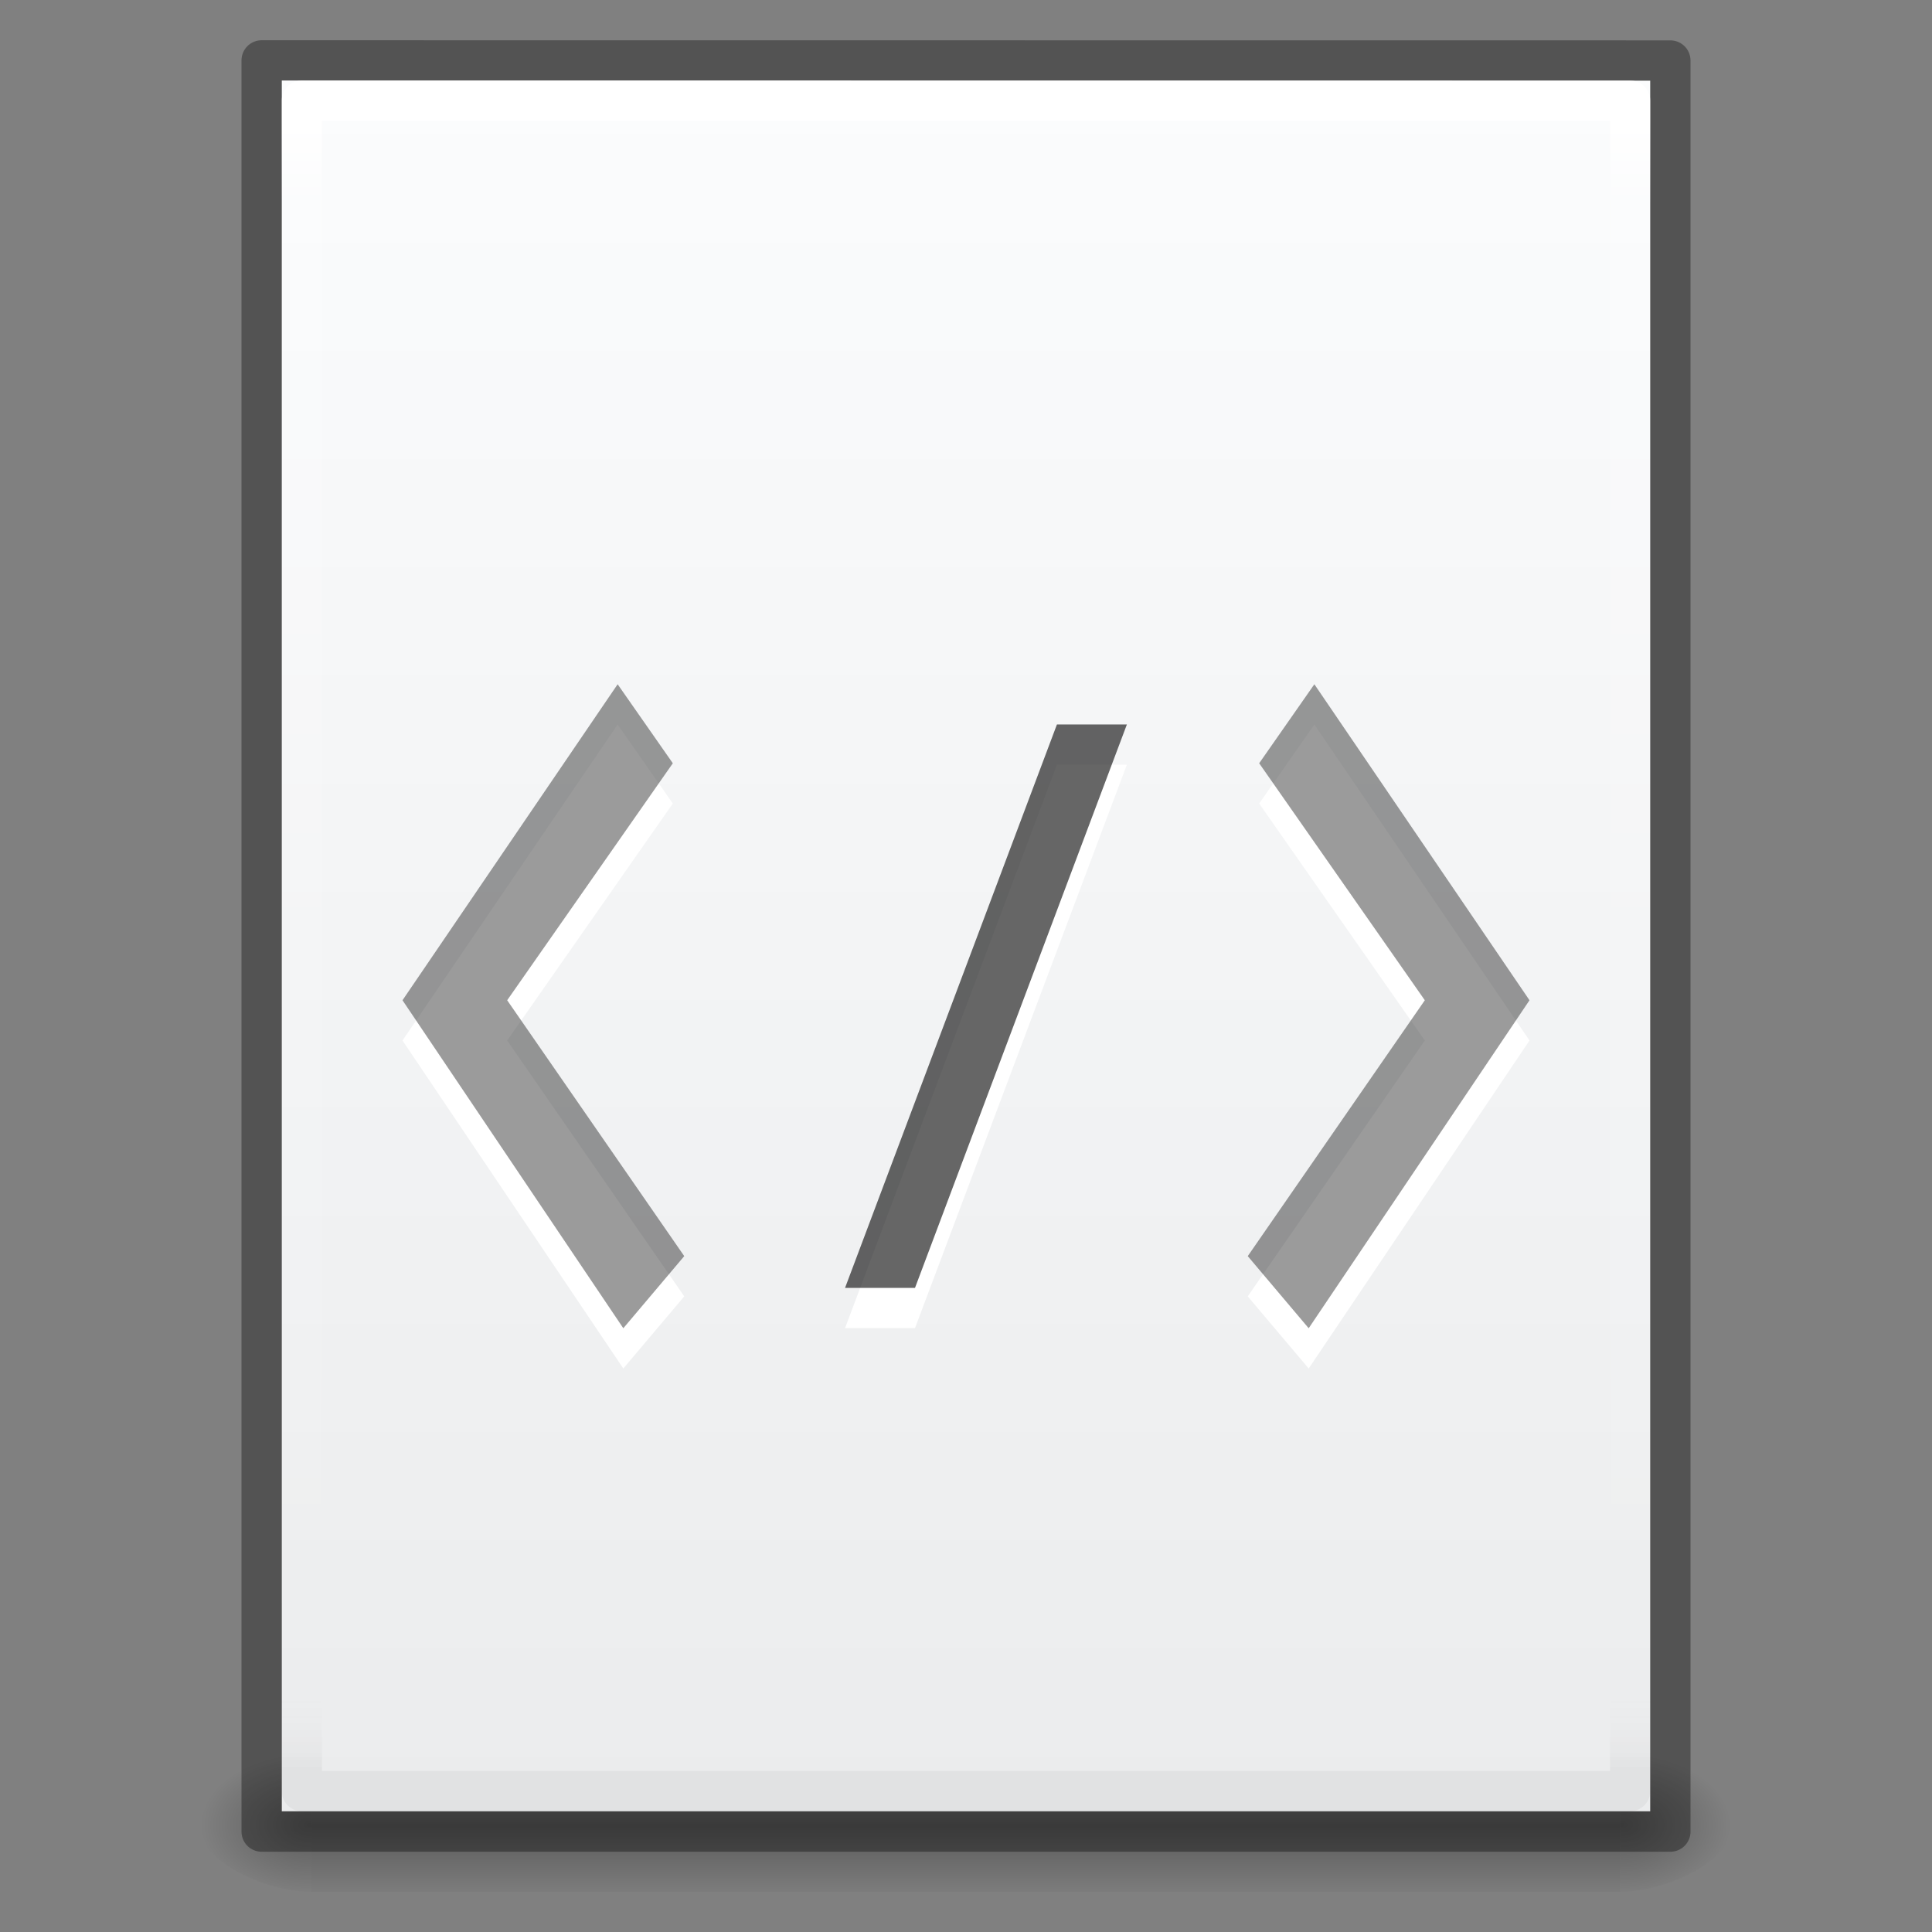 <?xml version="1.0" encoding="UTF-8" standalone="no"?>
<!-- Created with Inkscape (http://www.inkscape.org/) -->

<svg
   xmlns:dc="http://purl.org/dc/elements/1.1/"
   xmlns:cc="http://creativecommons.org/ns#"
   xmlns:rdf="http://www.w3.org/1999/02/22-rdf-syntax-ns#"
   xmlns:svg="http://www.w3.org/2000/svg"
   xmlns="http://www.w3.org/2000/svg"
   xmlns:xlink="http://www.w3.org/1999/xlink"
   xmlns:sodipodi="http://sodipodi.sourceforge.net/DTD/sodipodi-0.dtd"
   xmlns:inkscape="http://www.inkscape.org/namespaces/inkscape"
   width="48px"
   height="48px"
   id="svg4112"
   version="1.1"
   inkscape:version="0.91 r13725"
   sodipodi:docname="text-html.svg">
  <rect width="100%" height="100%" fill="#808080" stroke="none"/>
  <defs
     id="defs4114">
    <radialGradient
       inkscape:collect="always"
       xlink:href="#linearGradient5060"
       id="radialGradient3327"
       gradientUnits="userSpaceOnUse"
       gradientTransform="matrix(0.023,0,0,0.015,26.361,38.04)"
       cx="605.714"
       cy="486.648"
       fx="605.714"
       fy="486.648"
       r="117.143" />
    <linearGradient
       id="linearGradient5060">
      <stop
         id="stop5062"
         style="stop-color:#000000;stop-opacity:1"
         offset="0" />
      <stop
         id="stop5064"
         style="stop-color:#000000;stop-opacity:0"
         offset="1" />
    </linearGradient>
    <radialGradient
       inkscape:collect="always"
       xlink:href="#linearGradient5060"
       id="radialGradient3330"
       gradientUnits="userSpaceOnUse"
       gradientTransform="matrix(-0.023,0,0,0.015,21.623,38.04)"
       cx="605.714"
       cy="486.648"
       fx="605.714"
       fy="486.648"
       r="117.143" />
    <linearGradient
       id="linearGradient5048">
      <stop
         id="stop5050"
         style="stop-color:#000000;stop-opacity:0"
         offset="0" />
      <stop
         id="stop5056"
         style="stop-color:#000000;stop-opacity:1"
         offset="0.5" />
      <stop
         id="stop5052"
         style="stop-color:#000000;stop-opacity:0"
         offset="1" />
    </linearGradient>
    <linearGradient
       y2="609.505"
       x2="302.857"
       y1="366.648"
       x1="302.857"
       gradientTransform="matrix(0.067,0,0,0.015,-0.341,38.04)"
       gradientUnits="userSpaceOnUse"
       id="linearGradient4110"
       xlink:href="#linearGradient5048"
       inkscape:collect="always" />
    <linearGradient
       y2="42.06"
       x2="24"
       y1="5.94"
       x1="24"
       gradientTransform="matrix(0.892,0,0,1.135,2.595,-4.743)"
       gradientUnits="userSpaceOnUse"
       id="linearGradient3988-4"
       xlink:href="#linearGradient3977-4"
       inkscape:collect="always" />
    <linearGradient
       id="linearGradient3977-4">
      <stop
         id="stop3979-6"
         style="stop-color:#ffffff;stop-opacity:1;"
         offset="0" />
      <stop
         offset="0.049"
         style="stop-color:#ffffff;stop-opacity:0.235;"
         id="stop3981-4" />
      <stop
         id="stop3983-3"
         style="stop-color:#ffffff;stop-opacity:0"
         offset="0.951" />
      <stop
         id="stop3985-6"
         style="stop-color:#000000;stop-opacity:0.043"
         offset="1" />
    </linearGradient>
    <linearGradient
       y2="48.545"
       x2="25.029"
       y1="2.523"
       x1="25.029"
       gradientTransform="matrix(0.971,0,0,0.934,0.686,-1.357)"
       gradientUnits="userSpaceOnUse"
       id="linearGradient3322-2"
       xlink:href="#linearGradient3927"
       inkscape:collect="always" />
    <linearGradient
       id="linearGradient3927">
      <stop
         style="stop-color:#fbfcfd;stop-opacity:1"
         offset="0"
         id="stop3929" />
      <stop
         style="stop-color:#ebeced;stop-opacity:1"
         offset="1"
         id="stop3931" />
    </linearGradient>
  </defs>
  <sodipodi:namedview
     id="base"
     pagecolor="#ffffff"
     bordercolor="#666666"
     borderopacity="1.0"
     inkscape:pageopacity="0.0"
     inkscape:pageshadow="2"
     inkscape:zoom="5.6568542"
     inkscape:cx="-10.854942"
     inkscape:cy="25.747312"
     inkscape:current-layer="layer1"
     showgrid="false"
     inkscape:grid-bbox="true"
     inkscape:document-units="px"
     inkscape:window-width="1366"
     inkscape:window-height="723"
     inkscape:window-x="0"
     inkscape:window-y="23"
     inkscape:window-maximized="1"
     showguides="true"
     inkscape:guide-bbox="true"
     inkscape:snap-bbox="true"
     inkscape:bbox-paths="true"
     inkscape:snap-bbox-edge-midpoints="true"
     inkscape:bbox-nodes="true">
    <inkscape:grid
       type="xygrid"
       id="grid3820" />
  </sodipodi:namedview>
  <g
     id="layer1"
     inkscape:label="Layer 1"
     inkscape:groupmode="layer">
    <rect
       style="display:inline;overflow:visible;visibility:visible;opacity:0.3;fill:url(#linearGradient4110);fill-opacity:1;fill-rule:nonzero;stroke:none;stroke-width:1;marker:none"
       id="rect2879"
       y="43.43"
       x="7.738"
       height="3.57"
       width="32.508" />
    <path
       inkscape:connector-curvature="0"
       style="display:inline;overflow:visible;visibility:visible;opacity:0.3;fill:url(#radialGradient3330);fill-opacity:1;fill-rule:nonzero;stroke:none;stroke-width:1;marker:none"
       id="path2881"
       d="m 7.738,43.43 c 0,0 0,3.57 0,3.57 -1.187,0.007 -2.868,-0.8 -2.868,-1.785 0,-0.985 1.324,-1.785 2.868,-1.785 z" />
    <path
       inkscape:connector-curvature="0"
       style="display:inline;overflow:visible;visibility:visible;opacity:0.3;fill:url(#radialGradient3327);fill-opacity:1;fill-rule:nonzero;stroke:none;stroke-width:1;marker:none"
       id="path2883"
       d="m 40.246,43.43 c 0,0 0,3.57 0,3.57 1.187,0.007 2.868,-0.8 2.868,-1.785 0,-0.985 -1.324,-1.785 -2.868,-1.785 z" />
    <g
       inkscape:label="Layer 1"
       id="layer1-9"
       transform="translate(0,1)">
      <path
         sodipodi:nodetypes="ccccc"
         d="m 7,1 c 7.791,0 34,0.003 34,0.003 L 41,44 C 41,44 18.333,44 7,44 7,29.667 7,15.333 7,1 Z"
         id="path4160-5"
         style="display:inline;fill:url(#linearGradient3322-2);fill-opacity:1;stroke:none;stroke-width:1;stroke-linecap:butt;stroke-linejoin:round;stroke-miterlimit:4;stroke-dasharray:none;stroke-dashoffset:0;stroke-opacity:0.425"
         inkscape:connector-curvature="0" />
      <path
         sodipodi:nodetypes="ccccc"
         inkscape:connector-curvature="0"
         id="rect6741-1-3"
         d="m 40.5,43.5 -33,0 0,-42 33,0 z"
         style="fill:none;stroke:url(#linearGradient3988-4);stroke-width:1;stroke-linecap:round;stroke-linejoin:round;stroke-miterlimit:4;stroke-dasharray:none;stroke-dashoffset:0;stroke-opacity:1" />
      <path
         sodipodi:nodetypes="ccccc"
         d="m 6.5,0.5 c 8.02,0 35,0.003 35,0.003 l 4.2e-5,44.003 c 0,0 -23.333,0 -35,0 0,-14.669 0,-29.337 0,-44.006 z"
         id="path4160-3"
         style="display:inline;fill:none;fill-opacity:1;stroke:#000000;stroke-width:1;stroke-linecap:butt;stroke-linejoin:round;stroke-miterlimit:4;stroke-dasharray:none;stroke-dashoffset:0;stroke-opacity:0.353"
         inkscape:connector-curvature="0" />
    </g>
    <rect
       style="color:#000000;display:inline;overflow:visible;visibility:visible;opacity:1;fill:#ffffff;fill-opacity:1;fill-rule:evenodd;stroke:none;stroke-width:3;marker:none;enable-background:accumulate"
       id="rect2888-1"
       width="1.738"
       height="14.956"
       x="33.404"
       y="20.298"
       transform="matrix(1,0,-0.352,0.936,0,0)" />
    <path
       inkscape:connector-curvature="0"
       style="opacity:1;fill:#ffffff;fill-opacity:1;stroke:none"
       d="m 35.399,25.851 -4.115,-5.888 L 32.655,18 38,25.851 32.514,34 31,32.208 35.399,25.851 Z"
       id="path2882-04-0" />
    <path
       inkscape:connector-curvature="0"
       style="opacity:1;fill:#ffffff;fill-opacity:1;stroke:none"
       d="m 12.601,25.851 4.115,-5.888 L 15.345,18 10,25.851 15.486,34 17,32.208 12.601,25.851 Z"
       id="path2882-3" />
    <path
       inkscape:connector-curvature="0"
       style="opacity:1;fill:#000000;fill-opacity:0.392;stroke:none"
       d="m 12.601,24.851 4.115,-5.888 L 15.345,17 10,24.851 15.486,33 17,31.208 12.601,24.851 Z"
       id="path2882" />
    <rect
       style="color:#000000;display:inline;overflow:visible;visibility:visible;opacity:0.6;fill:#000000;fill-opacity:1;fill-rule:evenodd;stroke:none;stroke-width:3;marker:none;enable-background:accumulate"
       id="rect2888"
       width="1.738"
       height="14.956"
       x="33.028"
       y="19.23"
       transform="matrix(1,0,-0.352,0.936,0,0)" />
    <path
       inkscape:connector-curvature="0"
       style="opacity:1;fill:#000000;fill-opacity:0.392;stroke:none"
       d="m 35.399,24.851 -4.115,-5.888 L 32.655,17 38,24.851 32.514,33 31,31.208 35.399,24.851 Z"
       id="path2882-04" />
  </g>
</svg>
